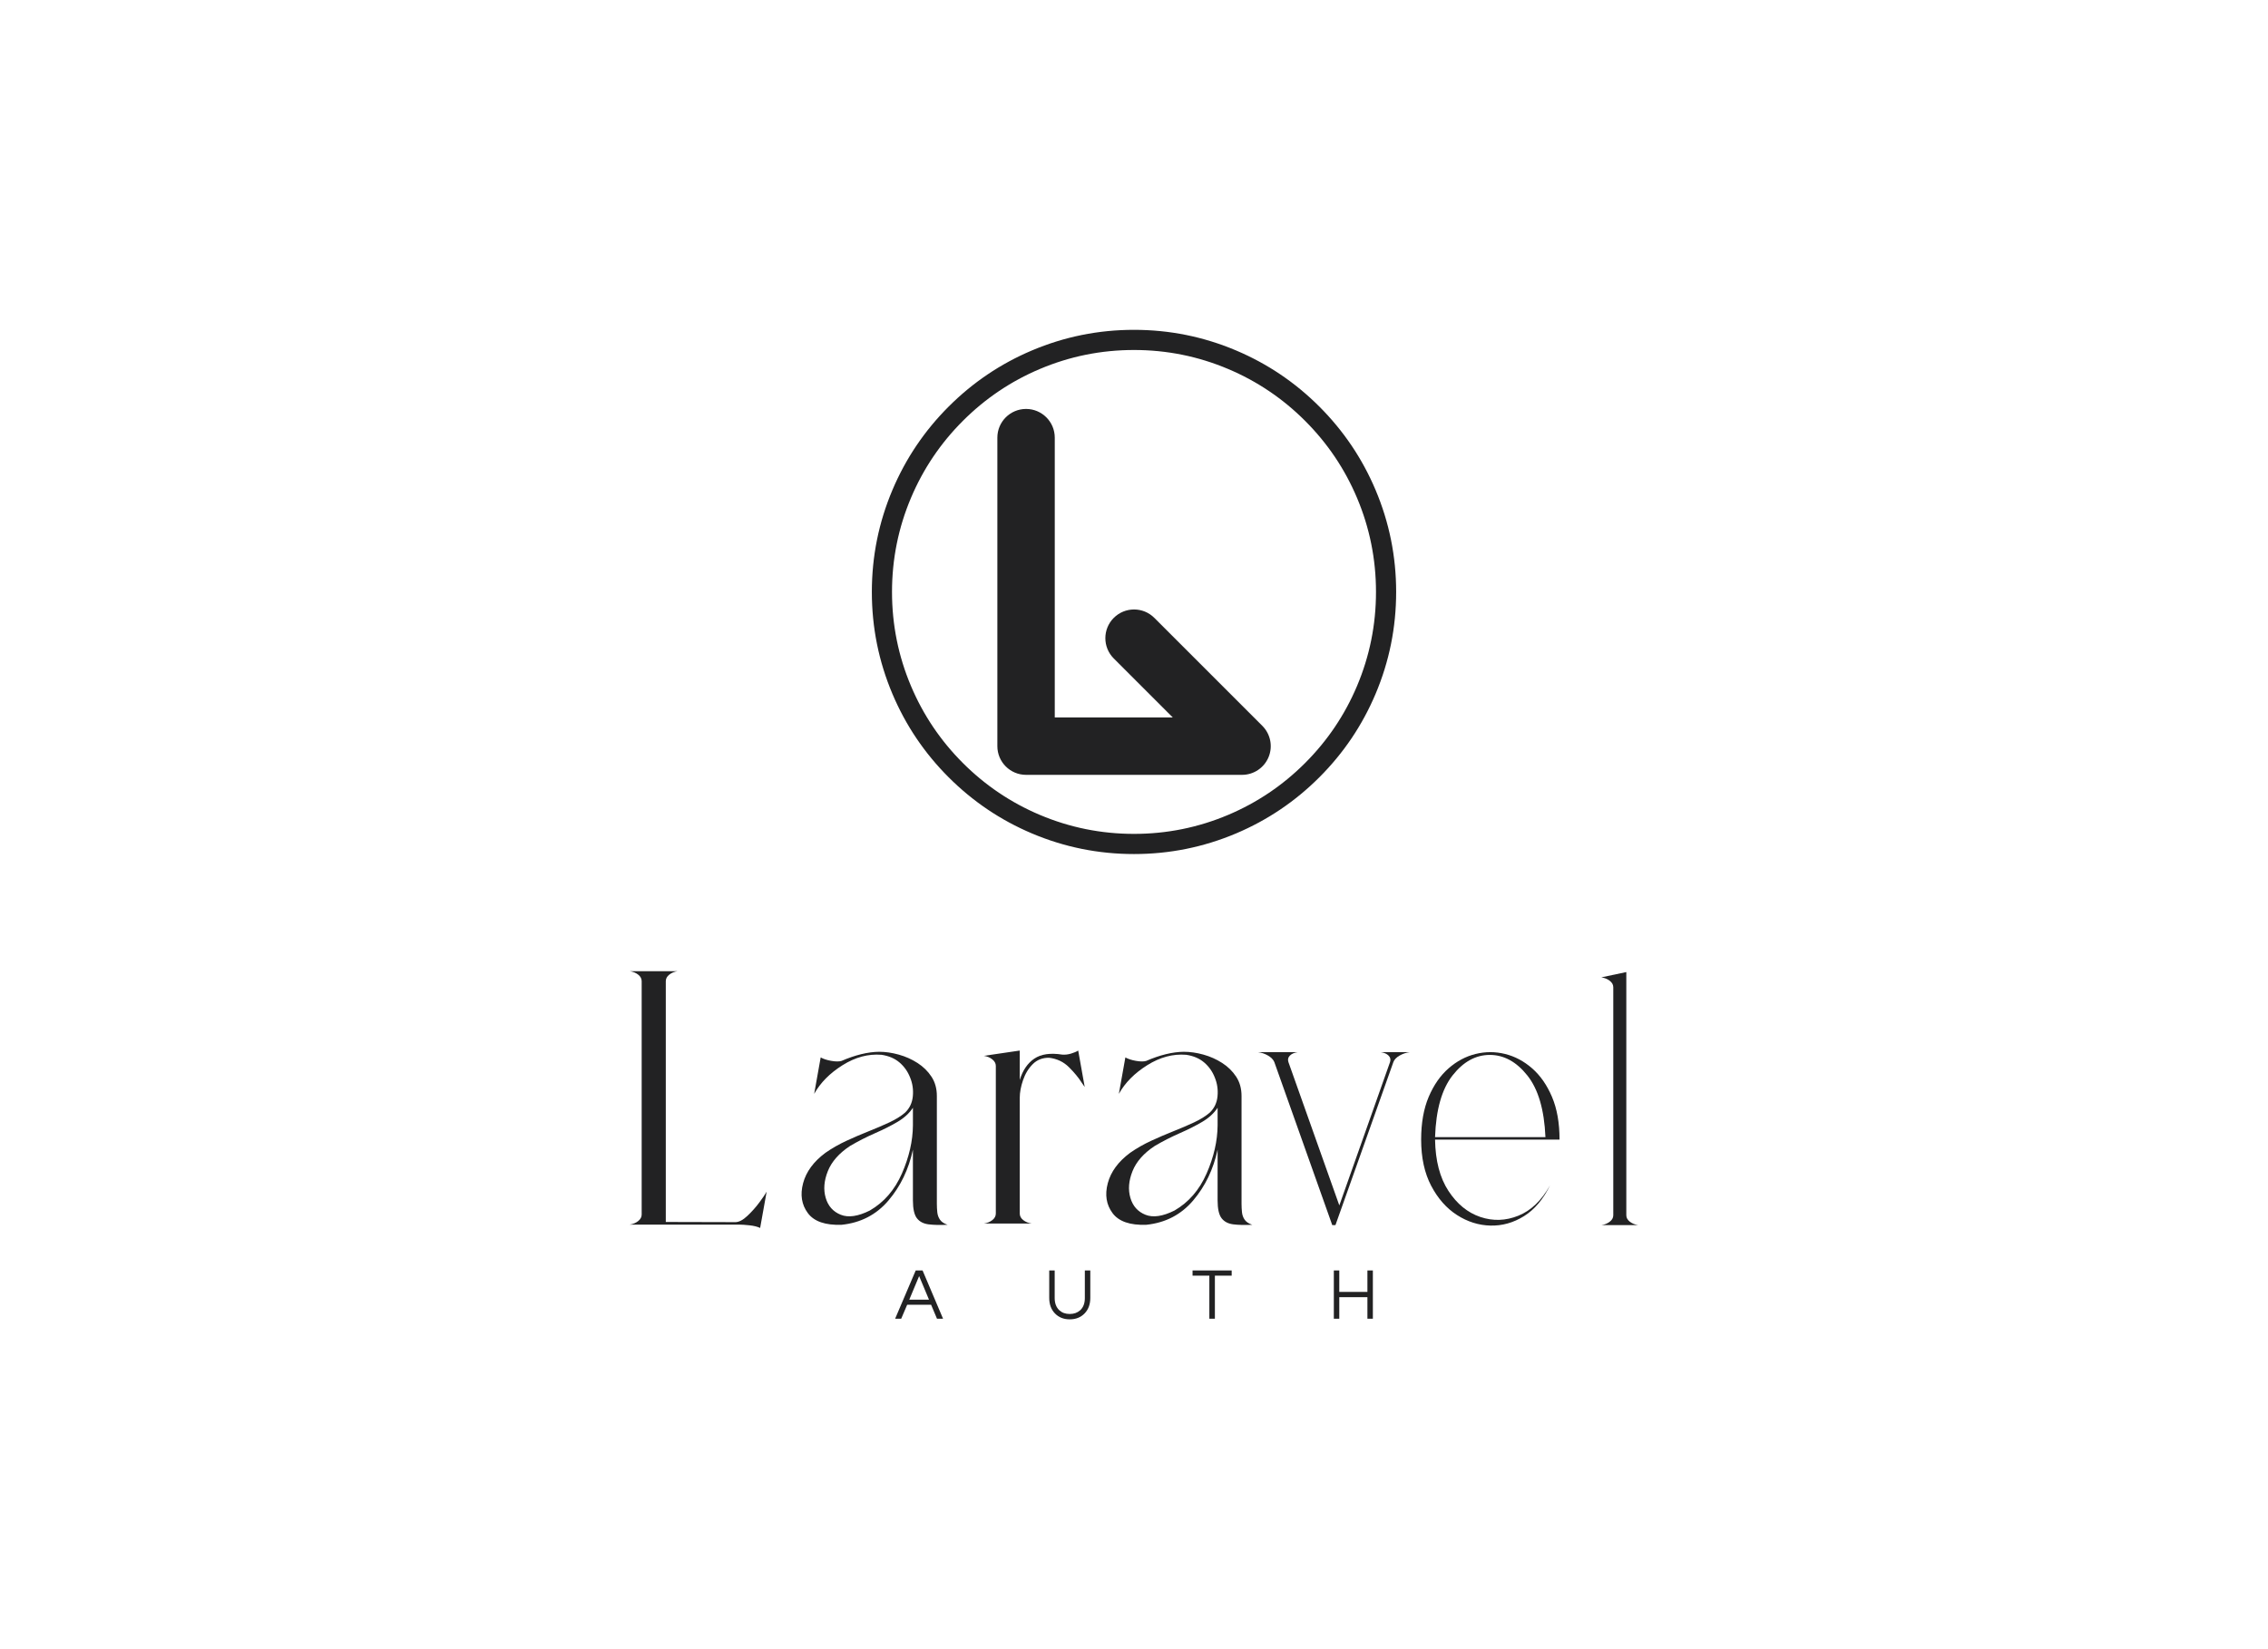 <svg xmlns:mydata="http://www.w3.org/2000/svg" mydata:contrastcolor="ffffff" mydata:template="SingleColorHex1" mydata:presentation="2.5" mydata:layouttype="undefined" mydata:specialfontid="undefined" mydata:id1="851" mydata:id2="196" mydata:companyname="Laravel Auth" mydata:companytagline="" version="1.1" xmlns="http://www.w3.org/2000/svg" xmlns:xlink="http://www.w3.org/1999/xlink" viewBox="0 35 550 400">
	<g fill="#222223" fill-rule="nonzero" stroke="none" stroke-width="1" stroke-linecap="butt" stroke-linejoin="miter" stroke-miterlimit="10" stroke-dasharray="" stroke-dashoffset="0" font-family="none" font-weight="none" font-size="none" text-anchor="none" style="mix-blend-mode: normal"><g data-paper-data="{&quot;isGlobalGroup&quot;:true,&quot;bounds&quot;:{&quot;x&quot;:152.7076431586356,&quot;y&quot;:115.00000000000001,&quot;width&quot;:244.5847136827288,&quot;height&quot;:240}}"><g data-paper-data="{&quot;isSecondaryText&quot;:true}"><path d="M228.695,354.851h-1.471l-1.429,-3.39h-5.8l-1.45,3.39h-1.471l4.99,-11.706h1.663zM225.283,350.224l-2.388,-5.714l-2.388,5.714z" data-paper-data="{&quot;glyphName&quot;:&quot;A&quot;,&quot;glyphIndex&quot;:0,&quot;firstGlyphOfWord&quot;:true,&quot;word&quot;:1}"></path><path d="M264.402,343.145v6.653c0,1.564 -0.462,2.822 -1.386,3.774c-0.924,0.952 -2.125,1.429 -3.604,1.429c-1.464,0 -2.658,-0.476 -3.582,-1.429c-0.924,-0.952 -1.386,-2.21 -1.386,-3.774v-6.653h1.322v6.695c0,1.265 0.377,2.253 1.13,2.964c0.654,0.597 1.493,0.896 2.516,0.896c1.023,0 1.869,-0.299 2.537,-0.896c0.753,-0.697 1.13,-1.684 1.13,-2.964v-6.695z" data-paper-data="{&quot;glyphName&quot;:&quot;U&quot;,&quot;glyphIndex&quot;:1,&quot;word&quot;:1}"></path><path d="M298.688,344.403h-4.073v10.448h-1.343v-10.448h-4.073v-1.258h9.489z" data-paper-data="{&quot;glyphName&quot;:&quot;T&quot;,&quot;glyphIndex&quot;:2,&quot;word&quot;:1}"></path><path d="M332.926,343.145v11.706h-1.322v-5.224h-6.823v5.224h-1.322v-11.706h1.322v5.203h6.823v-5.203z" data-paper-data="{&quot;glyphName&quot;:&quot;H&quot;,&quot;glyphIndex&quot;:3,&quot;lastGlyphOfWord&quot;:true,&quot;word&quot;:1}"></path></g><g data-paper-data="{&quot;isPrimaryText&quot;:true}"><path d="M161.458,272.992v0v58.392l16.86,0.043c0.882,0 1.864,-0.512 2.945,-1.537c1.081,-1.024 2.049,-2.113 2.903,-3.265c0.854,-1.152 1.437,-2.013 1.75,-2.582l-1.579,8.793c-0.654,-0.313 -1.515,-0.526 -2.582,-0.64c-1.067,-0.114 -1.899,-0.171 -2.497,-0.171h-26.55c0.797,-0.114 1.48,-0.398 2.049,-0.854c0.569,-0.455 0.854,-0.982 0.854,-1.579v-56.6c0,-0.626 -0.285,-1.16 -0.854,-1.601c-0.569,-0.441 -1.252,-0.719 -2.049,-0.832h11.61c-0.768,0.114 -1.437,0.391 -2.006,0.832c-0.569,0.441 -0.854,0.975 -0.854,1.601z" data-paper-data="{&quot;glyphName&quot;:&quot;L&quot;,&quot;glyphIndex&quot;:0,&quot;firstGlyphOfWord&quot;:true,&quot;word&quot;:1}"></path><path d="M204.057,292.328v0v0c3.358,-1.451 6.403,-2.191 9.134,-2.22c1.537,0 3.123,0.228 4.759,0.683c1.636,0.455 3.152,1.131 4.546,2.028c1.394,0.896 2.525,2.006 3.393,3.329c0.868,1.323 1.302,2.881 1.302,4.674v26.123c0,0.711 0.036,1.409 0.107,2.092c0.071,0.683 0.292,1.288 0.662,1.814c0.37,0.526 0.982,0.932 1.835,1.217c-1.821,0.085 -3.358,0.05 -4.61,-0.107c-1.252,-0.157 -2.198,-0.654 -2.839,-1.494c-0.64,-0.839 -0.96,-2.284 -0.96,-4.332v-12.293c-1.024,4.781 -3.002,8.893 -5.933,12.336c-2.931,3.443 -6.716,5.407 -11.354,5.89c-3.955,0.142 -6.687,-0.804 -8.195,-2.839c-1.508,-2.035 -1.892,-4.446 -1.152,-7.235c0.74,-2.789 2.547,-5.25 5.421,-7.384c1.594,-1.11 3.301,-2.084 5.122,-2.924c1.821,-0.839 3.628,-1.615 5.421,-2.326c1.793,-0.711 3.45,-1.423 4.973,-2.134c1.522,-0.711 2.782,-1.494 3.778,-2.348c1.11,-1.053 1.743,-2.376 1.899,-3.97c0.157,-1.594 -0.064,-3.116 -0.662,-4.567c-0.569,-1.451 -1.43,-2.668 -2.582,-3.65c-1.152,-0.982 -2.611,-1.601 -4.375,-1.857c-3.187,-0.256 -6.324,0.583 -9.412,2.518c-3.087,1.935 -5.385,4.254 -6.894,6.958l1.579,-8.836c0.654,0.37 1.508,0.647 2.561,0.832c1.053,0.185 1.878,0.192 2.476,0.021zM221.387,307.951v0v-4.268c-0.882,1.337 -2.134,2.483 -3.756,3.436c-1.622,0.953 -3.415,1.857 -5.378,2.71c-2.134,0.939 -4.169,1.978 -6.104,3.116c-2.675,1.764 -4.475,3.806 -5.4,6.125c-0.925,2.319 -1.096,4.475 -0.512,6.467c0.583,1.992 1.8,3.358 3.65,4.098c1.85,0.74 4.197,0.398 7.043,-1.024c3.443,-1.992 6.04,-4.987 7.79,-8.985c1.75,-3.998 2.639,-7.889 2.668,-11.674z" data-paper-data="{&quot;glyphName&quot;:&quot;a&quot;,&quot;glyphIndex&quot;:1,&quot;word&quot;:1}"></path><path d="M247.296,289.81v0l-8.708,1.281c0.797,0.114 1.48,0.398 2.049,0.854c0.569,0.455 0.854,0.982 0.854,1.579v35.812c0,0.626 -0.285,1.16 -0.854,1.601c-0.569,0.441 -1.252,0.719 -2.049,0.832h11.61c-0.797,-0.114 -1.48,-0.391 -2.049,-0.832c-0.569,-0.441 -0.854,-0.975 -0.854,-1.601v-28.086c0,-1.281 0.263,-2.696 0.79,-4.247c0.526,-1.551 1.316,-2.853 2.369,-3.906c1.053,-1.053 2.376,-1.565 3.97,-1.537c1.907,0.228 3.514,0.996 4.823,2.305c1.309,1.309 2.348,2.575 3.116,3.799c0.256,0.37 0.484,0.697 0.683,0.982l-1.579,-8.836c-0.455,0.285 -1.046,0.534 -1.771,0.747c-0.726,0.213 -1.43,0.292 -2.113,0.235c-2.874,-0.455 -5.129,-0.128 -6.765,0.982c-1.636,1.11 -2.81,2.831 -3.521,5.165z" data-paper-data="{&quot;glyphName&quot;:&quot;r&quot;,&quot;glyphIndex&quot;:2,&quot;word&quot;:1}"></path><path d="M277.944,292.328v0v0c3.358,-1.451 6.403,-2.191 9.134,-2.22c1.537,0 3.123,0.228 4.759,0.683c1.636,0.455 3.152,1.131 4.546,2.028c1.394,0.896 2.525,2.006 3.393,3.329c0.868,1.323 1.302,2.881 1.302,4.674v26.123c0,0.711 0.036,1.409 0.107,2.092c0.071,0.683 0.292,1.288 0.662,1.814c0.37,0.526 0.982,0.932 1.835,1.217c-1.821,0.085 -3.358,0.05 -4.61,-0.107c-1.252,-0.157 -2.198,-0.654 -2.839,-1.494c-0.64,-0.839 -0.96,-2.284 -0.96,-4.332v-12.293c-1.024,4.781 -3.002,8.893 -5.933,12.336c-2.931,3.443 -6.716,5.407 -11.354,5.89c-3.955,0.142 -6.687,-0.804 -8.195,-2.839c-1.508,-2.035 -1.892,-4.446 -1.152,-7.235c0.74,-2.789 2.547,-5.25 5.421,-7.384c1.594,-1.11 3.301,-2.084 5.122,-2.924c1.821,-0.839 3.628,-1.615 5.421,-2.326c1.793,-0.711 3.45,-1.423 4.973,-2.134c1.522,-0.711 2.782,-1.494 3.778,-2.348c1.11,-1.053 1.743,-2.376 1.899,-3.97c0.157,-1.594 -0.064,-3.116 -0.662,-4.567c-0.569,-1.451 -1.43,-2.668 -2.582,-3.65c-1.152,-0.982 -2.611,-1.601 -4.375,-1.857c-3.187,-0.256 -6.324,0.583 -9.412,2.518c-3.087,1.935 -5.385,4.254 -6.894,6.958l1.579,-8.836c0.654,0.37 1.508,0.647 2.561,0.832c1.053,0.185 1.878,0.192 2.476,0.021zM295.274,307.951v0v-4.268c-0.882,1.337 -2.134,2.483 -3.756,3.436c-1.622,0.953 -3.415,1.857 -5.378,2.71c-2.134,0.939 -4.169,1.978 -6.104,3.116c-2.675,1.764 -4.475,3.806 -5.4,6.125c-0.925,2.319 -1.096,4.475 -0.512,6.467c0.583,1.992 1.8,3.358 3.65,4.098c1.85,0.74 4.197,0.398 7.043,-1.024c3.443,-1.992 6.04,-4.987 7.79,-8.985c1.75,-3.998 2.639,-7.889 2.668,-11.674z" data-paper-data="{&quot;glyphName&quot;:&quot;a&quot;,&quot;glyphIndex&quot;:3,&quot;word&quot;:1}"></path><path d="M324.791,327.367v0l-12.348,-34.78c-0.199,-0.598 -0.078,-1.118 0.363,-1.56c0.442,-0.442 1.075,-0.719 1.901,-0.833h-9.656c0.883,0.114 1.702,0.392 2.457,0.833c0.755,0.442 1.26,0.961 1.517,1.56l14.057,39.566h0.769l14.057,-39.566c0.228,-0.598 0.726,-1.118 1.495,-1.56c0.769,-0.442 1.595,-0.719 2.478,-0.833h-7.05c0.826,0.114 1.46,0.392 1.901,0.833c0.442,0.442 0.563,0.961 0.363,1.56z" data-paper-data="{&quot;glyphName&quot;:&quot;v&quot;,&quot;glyphIndex&quot;:4,&quot;fontStyleEffect&quot;:true,&quot;word&quot;:1}"></path><path d="M348.007,311.403v0v0c0.085,5.123 1.167,9.272 3.245,12.446c2.078,3.174 4.654,5.28 7.728,6.319c3.074,1.039 6.148,0.939 9.222,-0.299c3.074,-1.238 5.636,-3.693 7.685,-7.365c-1.651,3.387 -3.757,5.878 -6.319,7.472c-2.562,1.594 -5.273,2.355 -8.133,2.284c-2.861,-0.071 -5.565,-0.925 -8.112,-2.562c-2.547,-1.637 -4.632,-3.999 -6.255,-7.087c-1.622,-3.088 -2.434,-6.824 -2.434,-11.207c0,-4.042 0.612,-7.5 1.836,-10.375c1.224,-2.875 2.832,-5.18 4.825,-6.917c1.992,-1.736 4.177,-2.896 6.554,-3.48c2.377,-0.584 4.753,-0.584 7.13,0c2.377,0.584 4.561,1.743 6.554,3.48c1.992,1.736 3.601,4.042 4.825,6.917c1.224,2.875 1.836,6.333 1.836,10.375zM374.777,310.805v0c-0.285,-6.66 -1.75,-11.649 -4.398,-14.965c-2.647,-3.316 -5.678,-4.974 -9.094,-4.974c-3.416,0 -6.426,1.658 -9.03,4.974c-2.604,3.316 -4.02,8.304 -4.248,14.965z" data-paper-data="{&quot;glyphName&quot;:&quot;e&quot;,&quot;glyphIndex&quot;:5,&quot;fontStyleEffect&quot;:true,&quot;word&quot;:1}"></path><path d="M394.388,270.773v0l-6.065,1.281c0.797,0.114 1.481,0.392 2.05,0.833c0.57,0.441 0.854,0.961 0.854,1.559v55.315c0,0.598 -0.285,1.118 -0.854,1.559c-0.57,0.441 -1.253,0.719 -2.05,0.833h8.97c-0.797,-0.114 -1.481,-0.392 -2.05,-0.833c-0.57,-0.441 -0.854,-0.961 -0.854,-1.559z" data-paper-data="{&quot;glyphName&quot;:&quot;l&quot;,&quot;glyphIndex&quot;:6,&quot;lastGlyphOfWord&quot;:true,&quot;fontStyleEffect&quot;:true,&quot;word&quot;:1}"></path></g><g data-paper-data="{&quot;initialText&quot;:&quot;L&quot;,&quot;fillRule&quot;:&quot;nonzero&quot;,&quot;selectedEffects&quot;:{&quot;container&quot;:&quot;circle_simple_outline3&quot;,&quot;transformation&quot;:&quot;&quot;,&quot;pattern&quot;:&quot;&quot;},&quot;blockLetter&quot;:&quot;O&quot;,&quot;blockLetterId&quot;:0,&quot;relativeBoundsIconToContainer&quot;:{&quot;top&quot;:-0.00006968077376077947,&quot;left&quot;:0.00010623992161630866},&quot;widthRatioIconToContainer&quot;:0.521451363543419,&quot;heightRatioIconToContainer&quot;:0.6980034534340205,&quot;bounds&quot;:{&quot;x&quot;:211.42715397517202,&quot;y&quot;:115.00000000000001,&quot;width&quot;:127.14569204965596,&quot;height&quot;:127.14590184039399},&quot;isIcon&quot;:&quot;true&quot;,&quot;iconType&quot;:&quot;initial&quot;,&quot;iconStyle&quot;:&quot;standalone&quot;,&quot;rawInitialId&quot;:490,&quot;suitableAsStandaloneIcon&quot;:true}"><path d="M306.125,211.056c1.991,1.991 2.586,4.985 1.509,7.585c-1.077,2.601 -3.615,4.296 -6.431,4.296h-52.379c-3.844,0 -6.961,-3.117 -6.961,-6.961v-74.827c0,-3.844 3.117,-6.961 6.961,-6.961c3.844,0 6.961,3.117 6.961,6.961v67.866h28.614l-14.307,-14.307c-2.719,-2.718 -2.719,-7.125 0,-9.843c2.718,-2.718 7.125,-2.718 9.843,0l26.189,26.189zM230.047,133.62c5.865,-5.865 12.601,-10.406 20.207,-13.623c7.876,-3.331 16.125,-4.997 24.746,-4.997c8.622,0 16.87,1.666 24.746,4.997c7.606,3.217 14.341,7.758 20.207,13.623c5.865,5.865 10.406,12.601 13.623,20.207c3.331,7.876 4.997,16.125 4.997,24.746c0,8.621 -1.666,16.87 -4.997,24.746c-3.217,7.606 -7.758,14.341 -13.623,20.207c-5.865,5.865 -12.601,10.406 -20.207,13.623c-7.876,3.331 -16.125,4.997 -24.746,4.997c-8.621,0 -16.87,-1.666 -24.746,-4.997c-7.606,-3.217 -14.342,-7.758 -20.207,-13.623c-5.865,-5.865 -10.406,-12.6 -13.623,-20.207c-3.331,-7.876 -4.997,-16.125 -4.997,-24.746c0,-8.621 1.666,-16.87 4.997,-24.746c3.217,-7.606 7.758,-14.342 13.623,-20.207zM233.505,220.068c5.415,5.415 11.633,9.608 18.654,12.577c7.267,3.074 14.881,4.61 22.841,4.61c7.96,0 15.574,-1.537 22.841,-4.61c7.02,-2.969 13.238,-7.162 18.654,-12.577c5.415,-5.416 9.608,-11.634 12.577,-18.654c3.074,-7.267 4.611,-14.881 4.611,-22.841c0,-7.96 -1.537,-15.574 -4.611,-22.841c-2.969,-7.02 -7.161,-13.238 -12.577,-18.654c-5.415,-5.415 -11.633,-9.608 -18.654,-12.577c-7.267,-3.074 -14.881,-4.611 -22.841,-4.611c-7.96,0 -15.574,1.537 -22.841,4.611c-7.02,2.969 -13.238,7.162 -18.654,12.577c-5.415,5.415 -9.608,11.633 -12.577,18.654c-3.074,7.267 -4.611,14.881 -4.611,22.841c0,7.96 1.537,15.574 4.611,22.841c2.969,7.02 7.162,13.238 12.577,18.654z" data-paper-data="{&quot;isPathIcon&quot;:true}"></path></g></g></g></svg>